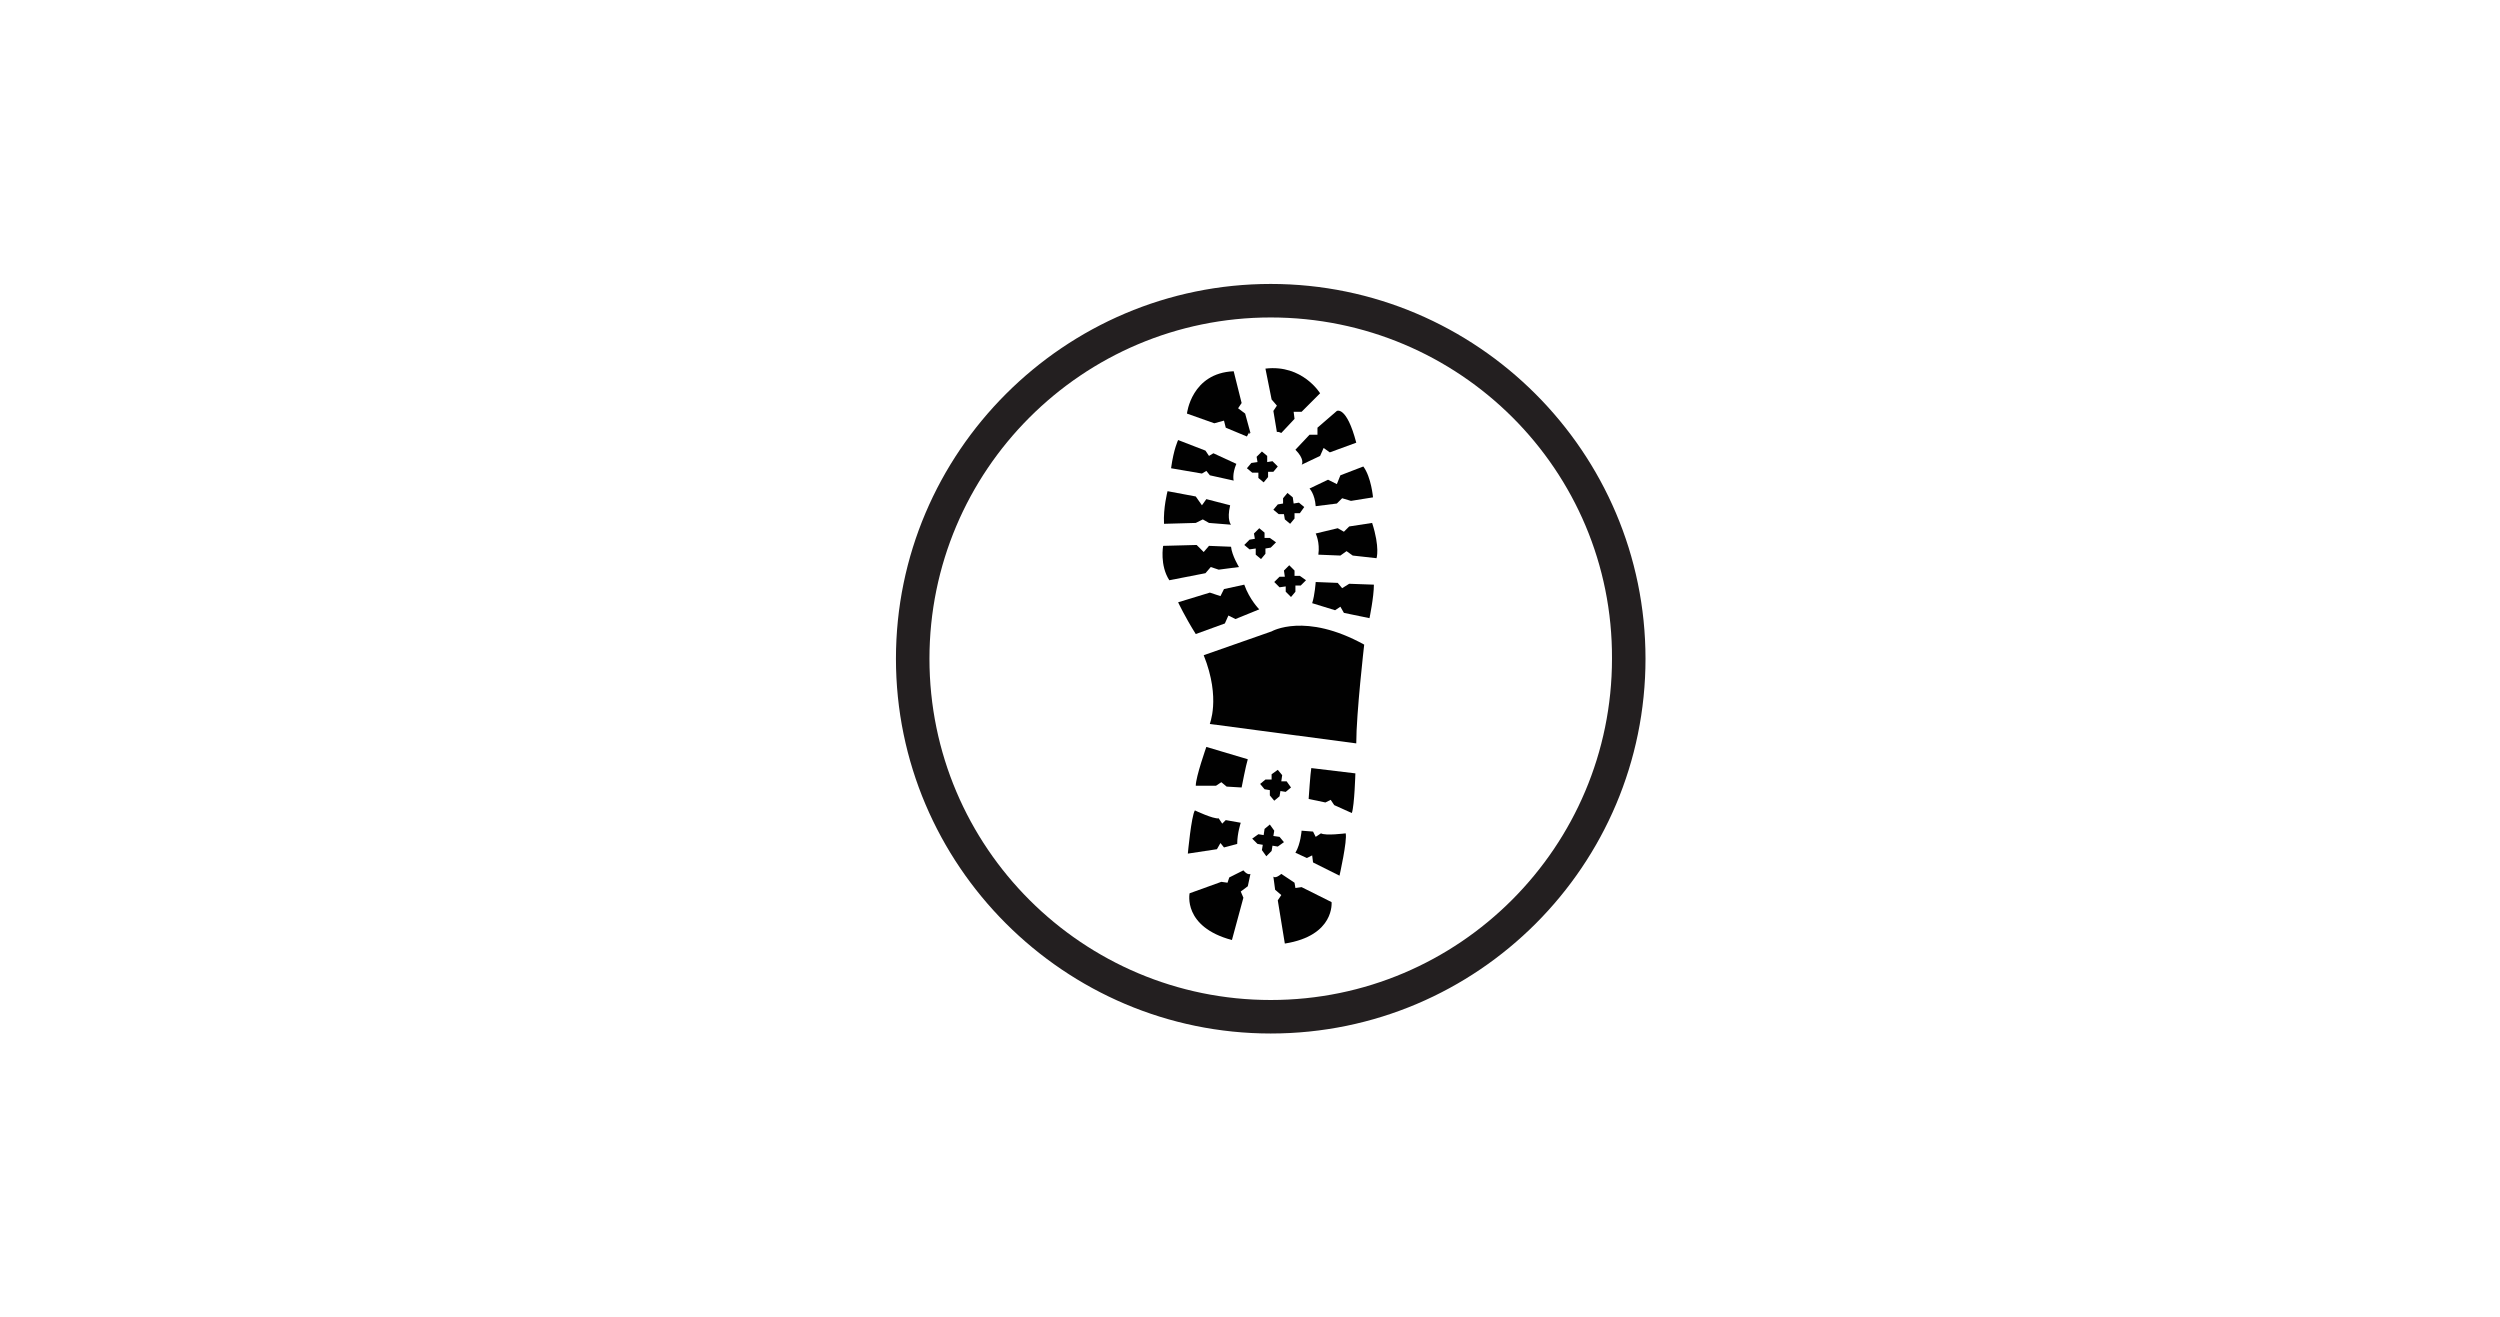 <?xml version="1.0" encoding="utf-8"?>
<!-- Generator: Adobe Illustrator 25.0.0, SVG Export Plug-In . SVG Version: 6.00 Build 0)  -->
<svg version="1.1" xmlns="http://www.w3.org/2000/svg" xmlns:xlink="http://www.w3.org/1999/xlink" x="0px" y="0px"
	 viewBox="0 0 283.5 149.4" style="enable-background:new 0 0 283.5 149.4;" xml:space="preserve">
<style type="text/css">
	.st0{opacity:0.9;}
	.st1{fill:#FFFFFF;stroke:#010101;stroke-miterlimit:10;}
	.st2{fill:#010101;}
	.st3{fill:#231F20;}
	.st4{fill:none;stroke:#231F20;stroke-width:2.054;stroke-miterlimit:10;}
	.st5{fill:none;stroke:#231F20;stroke-width:1.711;stroke-miterlimit:10;}
	.st6{fill:none;stroke:#231F20;stroke-width:2.054;stroke-linejoin:bevel;stroke-miterlimit:10;}
	.st7{fill:none;stroke:#231F20;stroke-width:1.972;stroke-miterlimit:10;}
	.st8{fill:#FFFFFF;}
	.st9{fill:none;stroke:#231F20;stroke-width:1.369;stroke-linecap:round;stroke-linejoin:round;stroke-miterlimit:10;}
	.st10{fill:none;stroke:#231F20;stroke-width:1.369;stroke-linejoin:bevel;stroke-miterlimit:10;}
	.st11{fill:none;stroke:#231F20;stroke-width:0.685;stroke-miterlimit:10;}
	.st12{fill:none;stroke:#231F20;stroke-width:2.054;stroke-linecap:round;stroke-linejoin:round;stroke-miterlimit:10;}
	.st13{fill:none;stroke:#231F20;stroke-width:1.972;stroke-linecap:round;stroke-linejoin:round;stroke-miterlimit:10;}
	.st14{fill:none;stroke:#231F20;stroke-width:2.029;stroke-miterlimit:10;}
	.st15{fill:#E9282A;}
	.st16{fill:none;stroke:#231F20;stroke-width:1.691;stroke-linecap:round;stroke-linejoin:round;stroke-miterlimit:10;}
	.st17{fill:none;stroke:#231F20;stroke-width:2.031;stroke-miterlimit:10;}
	.st18{fill:none;stroke:#231F20;stroke-width:2.031;stroke-linejoin:round;stroke-miterlimit:10;}
	.st19{fill:none;stroke:#FFFFFF;stroke-width:7.454;stroke-linecap:round;stroke-linejoin:round;stroke-miterlimit:10;}
	.st20{fill:none;stroke:#020202;stroke-width:2.485;stroke-linecap:round;stroke-linejoin:round;stroke-miterlimit:10;}
	.st21{fill:none;stroke:#231F20;stroke-width:1.497;stroke-miterlimit:10;}
	.st22{fill:none;stroke:#231F20;stroke-width:2.054;stroke-miterlimit:10;stroke-dasharray:1.369,1.027;}
	.st23{fill:none;stroke:#231F20;stroke-width:1.369;stroke-miterlimit:10;}
	.st24{fill:#020202;}
	.st25{fill:none;}
	.st26{clip-path:url(#SVGID_2_);fill:#231F20;}
	.st27{clip-path:url(#SVGID_4_);fill:#010101;}
	.st28{clip-path:url(#SVGID_6_);fill:#010101;}
	.st29{clip-path:url(#SVGID_6_);fill:none;stroke:#010101;stroke-width:0.432;stroke-miterlimit:10;}
	.st30{fill-rule:evenodd;clip-rule:evenodd;fill:#010101;}
	.st31{clip-path:url(#SVGID_8_);fill:#010101;}
	.st32{clip-path:url(#SVGID_10_);fill:#010101;}
	.st33{clip-path:url(#SVGID_10_);fill:#97999B;}
	.st34{clip-path:url(#SVGID_10_);fill:none;stroke:#010101;stroke-width:0.367;}
	.st35{clip-path:url(#SVGID_12_);fill:none;stroke:#010101;stroke-width:0.367;}
	.st36{fill:#95979A;}
	.st37{fill:none;stroke:#010101;stroke-width:0.367;}
	.st38{fill:#231F20;stroke:#231F20;stroke-width:1.32;stroke-miterlimit:10;}
	.st39{fill:#231F20;stroke:#231F20;stroke-width:0.9;stroke-miterlimit:10;}
	.st40{fill-rule:evenodd;clip-rule:evenodd;fill:#231F20;}
	.st41{fill:none;stroke:#010101;stroke-width:0.349;}
	.st42{clip-path:url(#SVGID_14_);fill:#010101;}
	.st43{clip-path:url(#SVGID_16_);fill:#010101;}
	.st44{clip-path:url(#SVGID_18_);fill:#010101;}
	.st45{clip-path:url(#SVGID_20_);fill:#010101;}
	.st46{clip-path:url(#SVGID_22_);fill:#010101;}
	.st47{clip-path:url(#SVGID_24_);fill:#010101;}
	.st48{clip-path:url(#SVGID_26_);fill:#010101;}
	.st49{clip-path:url(#SVGID_28_);fill:none;stroke:#010101;stroke-width:0.274;}
	.st50{clip-path:url(#SVGID_30_);fill:#010101;}
	.st51{clip-path:url(#SVGID_32_);fill:#010101;}
	.st52{clip-path:url(#SVGID_34_);fill:#010101;}
	.st53{clip-path:url(#SVGID_36_);fill:#231F20;}
	.st54{clip-path:url(#SVGID_36_);fill:#FFFFFF;}
	.st55{clip-path:url(#SVGID_36_);fill:#415364;}
	.st56{clip-path:url(#SVGID_36_);fill-rule:evenodd;clip-rule:evenodd;fill:#FFFFFF;}
	.st57{fill-rule:evenodd;clip-rule:evenodd;fill:#FFFFFF;}
	.st58{fill:none;stroke:#231F20;stroke-width:1.653;stroke-linecap:round;stroke-linejoin:round;stroke-miterlimit:10;}
	.st59{fill:none;stroke:#231F20;stroke-width:1.993;stroke-miterlimit:10;}
</style>
<g id="Fondo" class="st0">
</g>
<g id="Layer_1">
	<g>
		<g>
			<g>
				<path class="st3" d="M144.1,117.2c-23.4,0-42.5-19.1-42.5-42.5s19.1-42.5,42.5-42.5s42.5,19.1,42.5,42.5
					S167.6,117.2,144.1,117.2z M144.1,36c-21.4,0-38.7,17.4-38.7,38.7c0,21.4,17.4,38.7,38.7,38.7c21.4,0,38.7-17.4,38.7-38.7
					C182.9,53.3,165.5,36,144.1,36z"/>
			</g>
		</g>
		<g>
			<g>
				<path class="st2" d="M134.6,46.9c0,0,0.5-4.6,5.3-4.8l0.9,3.6l-0.4,0.6l0.8,0.6l0.6,2.2l-0.2,0.1c0,0,0.3-0.7-0.2,0.3l-2.4-1
					l-0.2-0.8l-1.1,0.3L134.6,46.9z"/>
			</g>
			<g>
				<path class="st2" d="M133.6,49.9c0,0-0.5,1-0.8,3.2l3.5,0.6l0.5-0.3l0.4,0.5l2.7,0.6c0,0-0.2-0.7,0.3-1.9l-2.6-1.2l-0.5,0.3
					l-0.4-0.6L133.6,49.9z"/>
			</g>
			<g>
				<path class="st2" d="M132.4,55.7c0,0-0.5,1.9-0.4,3.7l3.6-0.1l0.8-0.4l0.7,0.4l2.5,0.2c0,0-0.5-0.5-0.1-2.2l-2.7-0.7l-0.5,0.7
					l-0.7-1L132.4,55.7z"/>
			</g>
			<g>
				<path class="st2" d="M131.9,61.9c0,0-0.4,2.2,0.7,3.9l4.1-0.8l0.6-0.7l0.9,0.3l2.3-0.3c0,0-0.8-1.3-0.9-2.3l-2.5-0.1l-0.6,0.7
					l-0.8-0.8L131.9,61.9z"/>
			</g>
			<g>
				<path class="st2" d="M133.6,68.3c0,0,0.8,1.7,2,3.6l3.3-1.2l0.4-0.9l0.8,0.4l2.7-1.1c0,0-1.1-1.1-1.7-2.8l-2.3,0.5l-0.4,0.8
					l-1.2-0.4L133.6,68.3z"/>
			</g>
			<g>
				<path class="st2" d="M143.5,41.8l0.7,3.5l0.6,0.7l-0.4,0.6l0.4,2.4c0,0,0.1-0.1,0.5,0.1l1.5-1.6l-0.1-0.8h0.9l2.1-2.1
					C149.7,44.6,147.7,41.3,143.5,41.8z"/>
			</g>
			<g>
				<path class="st2" d="M146.9,51l1.6-1.7h0.9v-0.8l2.2-1.9c0,0,1.1-0.6,2.2,3.6l-3,1.1l-0.7-0.5l-0.4,0.9l-2.1,1
					C147.7,52.6,147.9,52,146.9,51z"/>
			</g>
			<g>
				<path class="st2" d="M148.5,55.4c0,0,0.6,0.6,0.7,2l2.4-0.3l0.6-0.6l1,0.3l2.5-0.4c0,0-0.2-2.3-1.1-3.5l-2.6,1l-0.4,1l-1-0.5
					L148.5,55.4z"/>
			</g>
			<g>
				<path class="st2" d="M149.2,60.5c0,0,0.5,1,0.3,2.4L152,63l0.7-0.5l0.7,0.5l2.7,0.3c0,0,0.4-1.2-0.5-4l-2.6,0.4l-0.6,0.6
					l-0.7-0.4L149.2,60.5z"/>
			</g>
			<g>
				<path class="st2" d="M149.2,66c0,0-0.1,1.5-0.4,2.4l2.6,0.8l0.6-0.4l0.4,0.7l2.9,0.6c0,0,0.5-2.4,0.5-3.8l-2.8-0.1l-0.8,0.5
					l-0.5-0.6L149.2,66z"/>
			</g>
			<g>
				<path class="st2" d="M136.8,84.7c0,0-1.2,3.4-1.2,4.4l2.3,0l0.6-0.4l0.6,0.5l1.7,0.1c0,0,0.5-2.6,0.7-3.2L136.8,84.7z"/>
			</g>
			<g>
				<path class="st2" d="M153.7,87.7c0,0-0.1,3.6-0.4,4.5l-2-0.9l-0.4-0.6l-0.6,0.3l-1.9-0.4c0,0,0.2-3,0.3-3.5L153.7,87.7z"/>
			</g>
			<g>
				<path class="st2" d="M144.4,99.4c0,0,0.2,0.3,0.9-0.3l1.5,1l0.1,0.6l0.7-0.1l3.4,1.7c0,0,0.4,3.8-5.3,4.7l-0.8-4.9l0.4-0.6
					l-0.7-0.6L144.4,99.4z"/>
			</g>
			<g>
				<path class="st2" d="M141.8,99.1c0,0-0.3,0.2-0.8-0.4l-1.6,0.8l-0.2,0.6l-0.7-0.1l-3.6,1.3c0,0-0.8,3.8,4.8,5.3l1.3-4.8
					l-0.3-0.7l0.8-0.6L141.8,99.1z"/>
			</g>
			<g>
				<path class="st2" d="M147.6,94.2c0,0-0.1,1.5-0.7,2.5l1.3,0.6l0.6-0.3l0.1,0.8l3,1.5c0,0,0.9-4,0.7-4.8c0,0-2.3,0.3-2.8,0
					l-0.6,0.4l-0.3-0.6L147.6,94.2z"/>
			</g>
			<g>
				<path class="st2" d="M140.7,93.3c0,0-0.4,1.2-0.4,2.4l-1.5,0.4l-0.4-0.5l-0.4,0.7l-3.3,0.5c0,0,0.4-4.3,0.8-4.9
					c0,0,2.1,1,2.7,0.9l0.4,0.6L139,93L140.7,93.3z"/>
			</g>
			<g>
				<path class="st2" d="M136.5,74.3l7.7-2.7c0,0,3.8-2.2,10.5,1.5c0,0-0.9,7.8-0.9,11.2l-16.6-2.2
					C137.1,82.2,138.5,79.3,136.5,74.3z"/>
			</g>
			<g>
				<polygon class="st2" points="141.9,52.5 142.6,52.4 142.5,51.8 143.1,51.2 143.7,51.7 143.7,52.4 144.3,52.3 144.9,52.9 
					144.4,53.5 143.8,53.5 143.8,54.1 143.3,54.7 142.7,54.2 142.7,53.6 142,53.6 141.4,53.1 				"/>
			</g>
			<g>
				<polygon class="st2" points="144.9,57.2 145.5,57.1 145.5,56.5 146,55.9 146.6,56.4 146.7,57.1 147.3,57 147.9,57.5 147.4,58.2 
					146.8,58.2 146.8,58.8 146.3,59.4 145.7,58.9 145.6,58.3 145,58.3 144.4,57.8 				"/>
			</g>
			<g>
				<polygon class="st2" points="141.7,61.2 142.3,61.1 142.2,60.5 142.8,59.9 143.4,60.4 143.4,61 144,61 144.7,61.5 144.1,62.1 
					143.5,62.2 143.5,62.8 143,63.4 142.4,62.9 142.4,62.2 141.7,62.3 141.1,61.8 				"/>
			</g>
			<g>
				<polygon class="st2" points="145.1,65.4 145.7,65.4 145.6,64.7 146.2,64.1 146.8,64.7 146.8,65.3 147.4,65.3 148.1,65.8 
					147.5,66.4 146.9,66.4 146.9,67.1 146.4,67.7 145.8,67.1 145.8,66.5 145.1,66.6 144.5,66 				"/>
			</g>
			<g>
				<polygon class="st2" points="143.5,88.4 144.2,88.4 144.2,87.8 144.9,87.3 145.4,87.9 145.3,88.6 145.9,88.6 146.4,89.3 
					145.8,89.8 145.2,89.7 145.1,90.3 144.5,90.8 144,90.2 144,89.6 143.4,89.5 142.9,88.9 				"/>
			</g>
			<g>
				<polygon class="st2" points="142.7,94.6 143.3,94.7 143.4,94 144,93.5 144.5,94.2 144.4,94.8 145.1,94.9 145.6,95.5 144.9,96 
					144.3,95.9 144.2,96.5 143.6,97.1 143.1,96.4 143.2,95.8 142.6,95.7 142,95.1 				"/>
			</g>
		</g>
	</g>
</g>
</svg>
